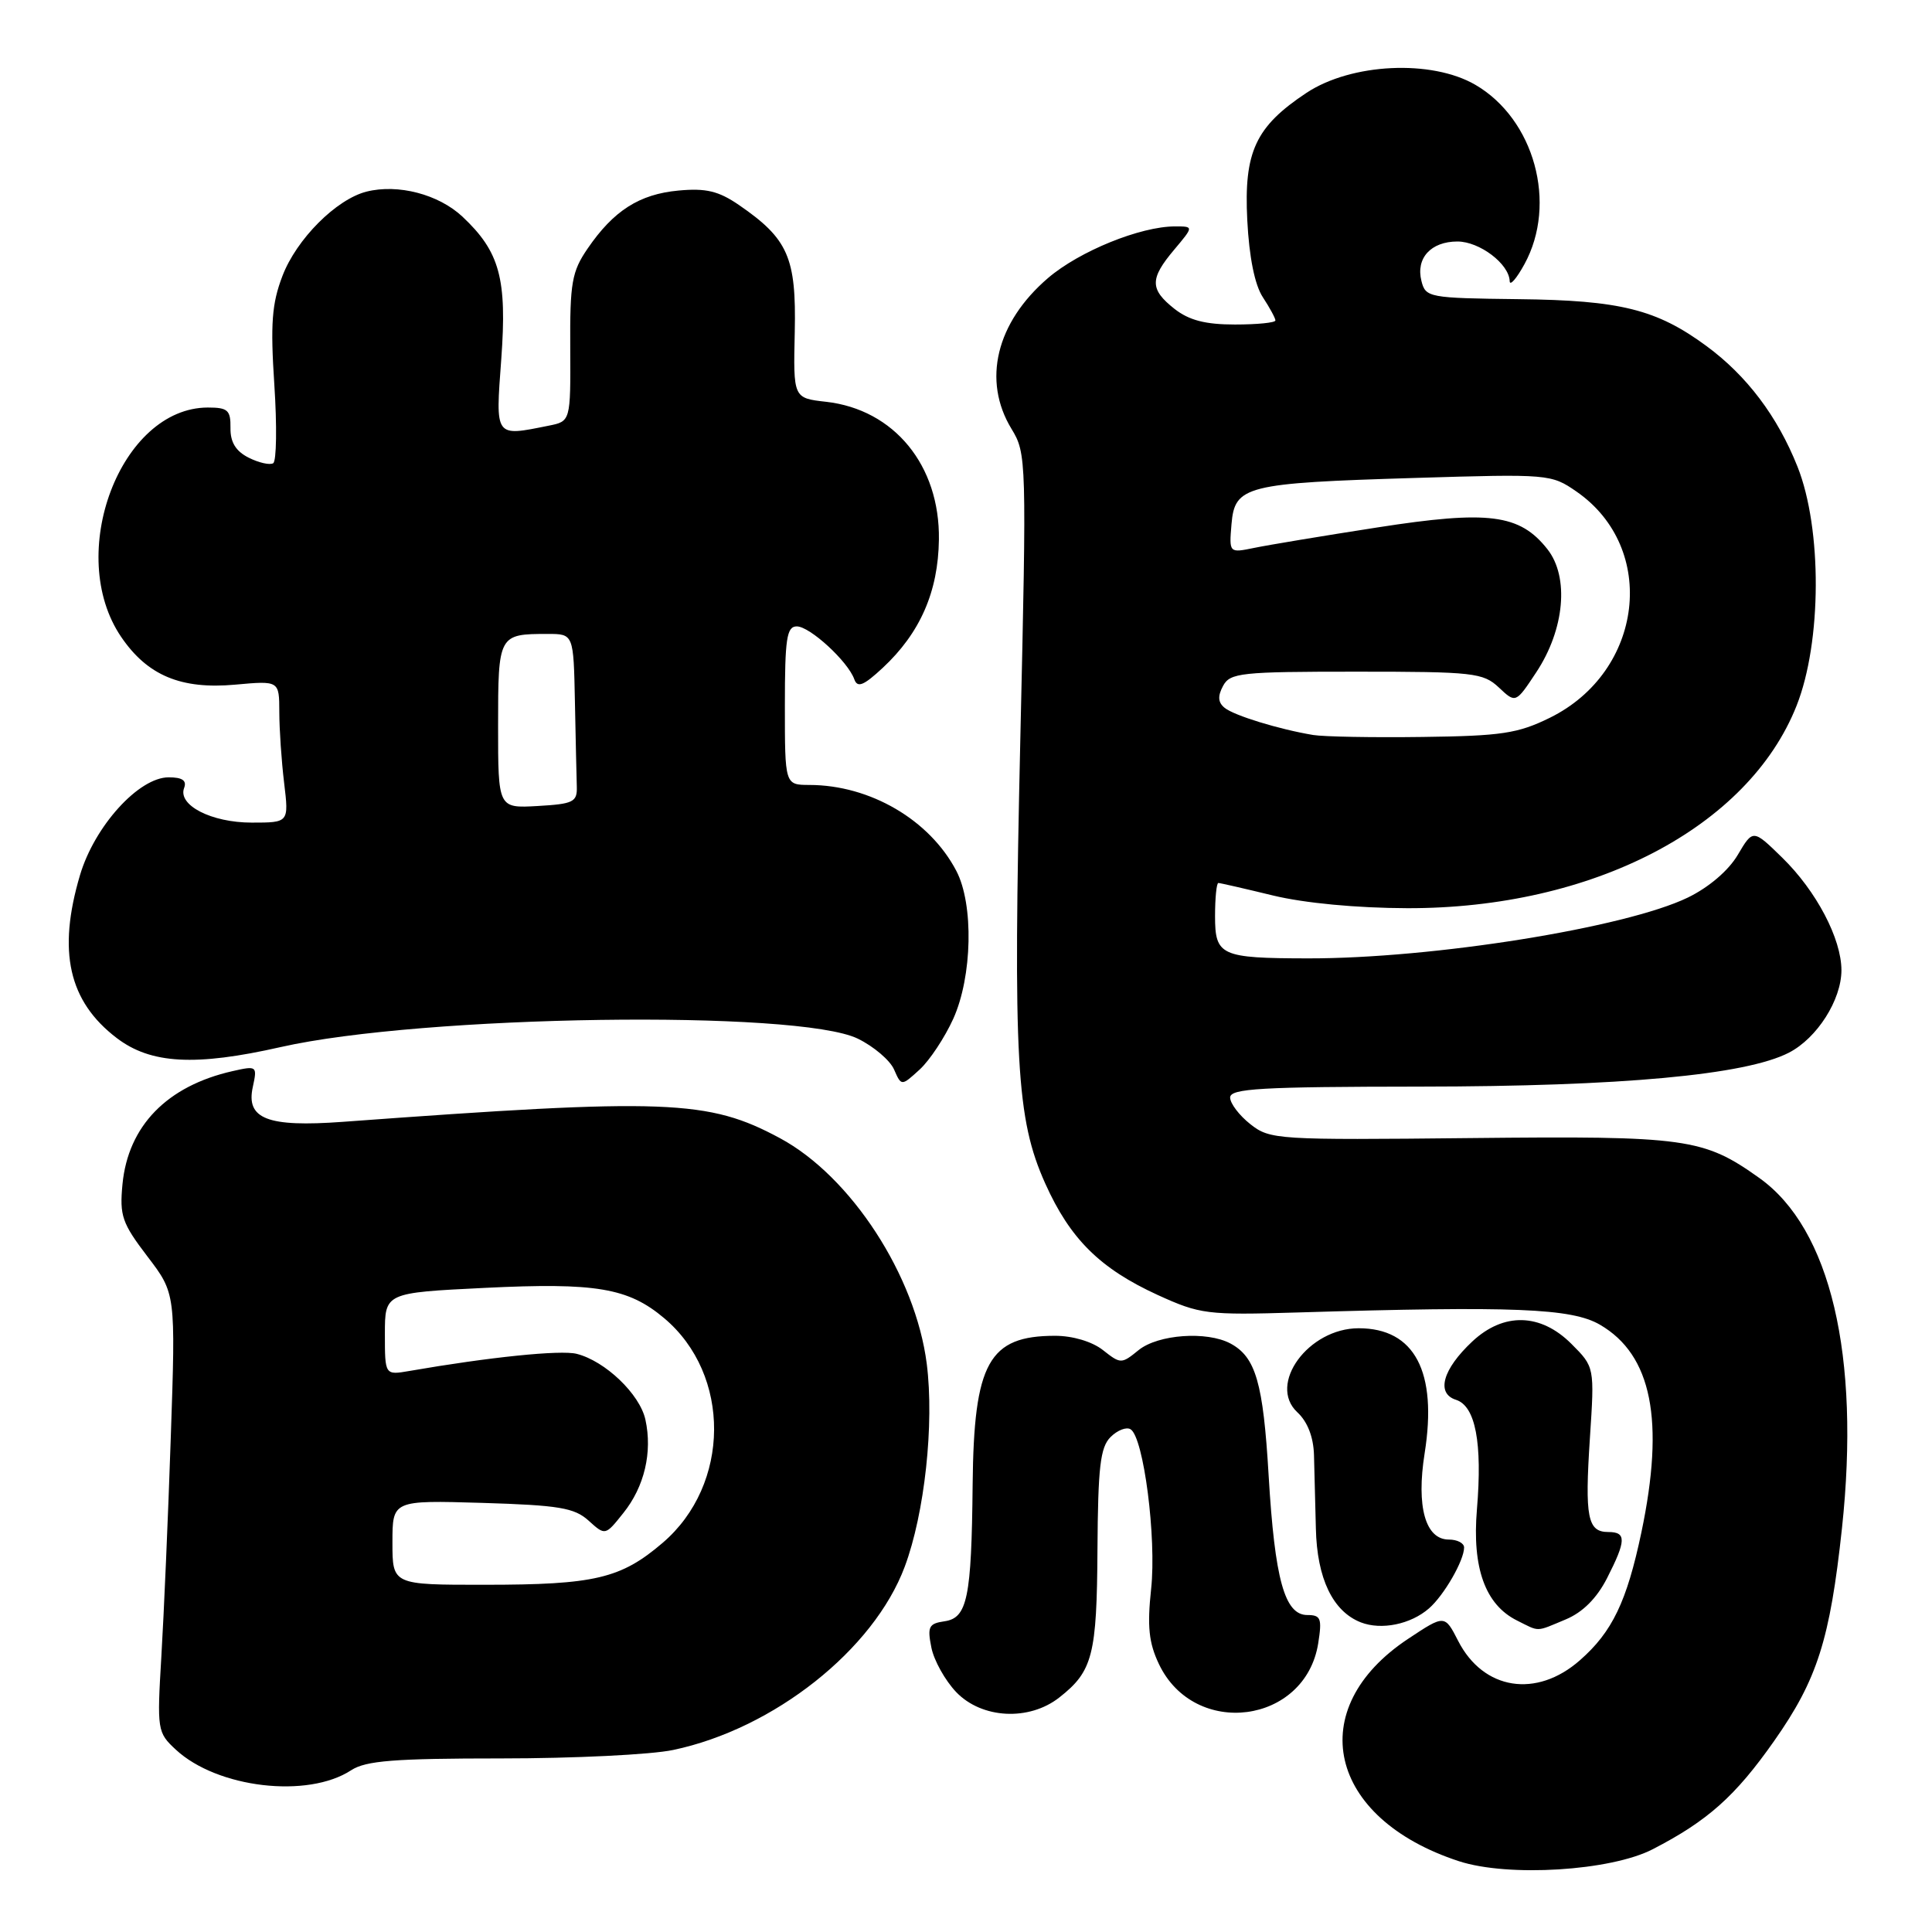 <?xml version="1.0" encoding="UTF-8" standalone="no"?>
<!DOCTYPE svg PUBLIC "-//W3C//DTD SVG 1.1//EN" "http://www.w3.org/Graphics/SVG/1.1/DTD/svg11.dtd" >
<svg xmlns="http://www.w3.org/2000/svg" xmlns:xlink="http://www.w3.org/1999/xlink" version="1.1" viewBox="0 0 256 256">
 <g >
 <path fill="currentColor"
d=" M 219.00 245.03 C 226.27 241.28 229.95 238.00 235.08 230.69 C 240.80 222.55 242.48 217.27 244.07 202.50 C 246.52 179.63 242.55 162.80 233.12 156.09 C 225.71 150.81 223.49 150.50 194.93 150.80 C 169.20 151.07 168.28 151.01 165.68 148.96 C 164.21 147.80 163.00 146.21 163.00 145.43 C 163.00 144.23 167.05 144.00 188.25 143.98 C 214.79 143.96 231.32 142.44 237.05 139.48 C 240.78 137.55 243.99 132.50 244.00 128.57 C 244.00 124.39 240.68 118.07 236.16 113.65 C 232.28 109.86 232.28 109.86 230.26 113.28 C 229.04 115.35 226.43 117.58 223.65 118.93 C 215.39 122.93 189.85 127.02 173.29 126.99 C 161.73 126.97 161.00 126.63 161.00 121.38 C 161.00 118.97 161.20 117.00 161.44 117.00 C 161.68 117.00 164.94 117.75 168.69 118.66 C 172.87 119.67 179.75 120.32 186.50 120.34 C 211.02 120.39 231.67 109.65 238.06 93.50 C 241.40 85.06 241.45 70.07 238.18 61.84 C 235.52 55.16 231.46 49.78 226.10 45.84 C 219.50 40.99 214.70 39.79 201.21 39.64 C 189.33 39.50 188.90 39.42 188.35 37.24 C 187.58 34.21 189.60 32.00 193.12 32.00 C 196.05 32.00 199.97 34.97 200.04 37.25 C 200.06 37.94 200.95 36.92 202.00 35.00 C 206.39 26.98 203.31 15.78 195.48 11.23 C 189.67 7.86 179.07 8.37 173.12 12.30 C 166.36 16.78 164.81 20.12 165.27 29.17 C 165.52 34.07 166.26 37.75 167.33 39.38 C 168.25 40.78 169.00 42.17 169.00 42.46 C 169.00 42.76 166.59 43.00 163.63 43.00 C 159.72 43.00 157.56 42.44 155.63 40.93 C 152.34 38.33 152.33 36.95 155.59 33.08 C 158.18 30.00 158.18 30.00 155.70 30.00 C 151.11 30.00 143.03 33.28 138.87 36.84 C 132.00 42.73 130.13 50.42 134.03 56.83 C 136.02 60.08 136.04 60.96 135.20 97.83 C 134.23 140.60 134.66 148.26 138.50 156.82 C 141.80 164.17 145.76 168.09 153.40 171.59 C 159.02 174.15 159.93 174.27 171.90 173.91 C 200.59 173.04 208.24 173.35 212.00 175.53 C 218.88 179.53 220.61 188.21 217.49 203.06 C 215.56 212.22 213.63 216.24 209.35 219.99 C 203.59 225.06 196.56 223.95 193.22 217.44 C 191.43 213.94 191.43 213.94 186.59 217.15 C 172.61 226.41 175.93 240.94 193.32 246.62 C 199.85 248.75 213.43 247.91 219.00 245.03 Z  M 46.54 234.56 C 48.48 233.30 52.24 233.00 66.42 233.00 C 76.03 233.00 86.29 232.50 89.20 231.88 C 102.53 229.08 115.77 218.60 119.88 207.60 C 122.52 200.54 123.81 188.67 122.80 180.71 C 121.31 169.03 112.77 155.89 103.36 150.82 C 93.85 145.70 88.40 145.49 45.41 148.65 C 35.43 149.38 32.56 148.26 33.50 144.02 C 34.10 141.25 34.04 141.20 30.81 141.93 C 22.12 143.90 16.98 149.19 16.23 156.91 C 15.83 161.09 16.17 162.07 19.53 166.48 C 23.28 171.39 23.28 171.39 22.63 190.44 C 22.28 200.92 21.71 214.00 21.38 219.50 C 20.80 229.25 20.84 229.56 23.30 231.84 C 28.79 236.93 40.78 238.34 46.54 234.56 Z  M 140.37 224.92 C 144.79 221.45 145.34 219.32 145.42 205.29 C 145.49 194.40 145.79 191.78 147.15 190.42 C 148.06 189.51 149.26 189.04 149.81 189.39 C 151.54 190.45 153.26 203.78 152.53 210.54 C 152.00 215.51 152.22 217.67 153.56 220.49 C 158.26 230.38 172.96 228.47 174.67 217.75 C 175.19 214.45 175.02 214.00 173.23 214.00 C 170.22 214.00 168.92 209.30 168.10 195.50 C 167.38 183.21 166.39 179.82 163.04 178.02 C 159.91 176.35 153.46 176.81 150.88 178.89 C 148.59 180.75 148.50 180.75 146.14 178.89 C 144.70 177.76 142.14 177.00 139.80 177.00 C 131.02 177.00 129.04 180.56 128.88 196.70 C 128.73 211.75 128.18 214.40 125.14 214.83 C 123.07 215.13 122.86 215.55 123.41 218.30 C 123.75 220.02 125.24 222.68 126.70 224.21 C 130.09 227.75 136.36 228.08 140.37 224.92 Z  M 189.35 213.12 C 191.34 211.39 194.00 206.77 194.00 205.05 C 194.00 204.47 193.09 204.00 191.98 204.00 C 188.87 204.00 187.65 199.64 188.77 192.58 C 190.49 181.76 187.45 176.00 180.03 176.00 C 173.37 176.00 167.94 183.43 171.90 187.13 C 173.25 188.37 174.04 190.41 174.11 192.79 C 174.17 194.83 174.28 199.22 174.36 202.54 C 174.51 209.16 176.60 213.51 180.31 214.97 C 183.03 216.03 186.92 215.24 189.35 213.12 Z  M 207.47 214.58 C 209.72 213.64 211.58 211.78 212.94 209.12 C 215.49 204.12 215.52 203.00 213.11 203.00 C 210.36 203.00 209.98 201.08 210.67 190.56 C 211.29 181.14 211.29 181.14 208.22 178.07 C 204.14 173.99 199.24 173.87 195.09 177.75 C 191.16 181.43 190.26 184.63 192.92 185.48 C 195.51 186.30 196.44 191.17 195.70 200.01 C 195.05 207.76 196.80 212.62 201.00 214.72 C 204.07 216.25 203.42 216.27 207.47 214.58 Z  M 126.31 135.00 C 128.84 129.41 129.04 119.83 126.72 115.40 C 123.19 108.64 115.29 104.02 107.25 104.01 C 104.00 104.00 104.00 104.00 104.00 93.50 C 104.00 84.61 104.24 83.00 105.58 83.00 C 107.31 83.00 112.36 87.64 113.20 90.01 C 113.62 91.18 114.43 90.85 116.96 88.50 C 121.92 83.88 124.32 78.41 124.41 71.50 C 124.55 61.67 118.48 54.26 109.46 53.24 C 105.11 52.75 105.11 52.75 105.31 43.96 C 105.52 34.12 104.43 31.64 97.91 27.16 C 95.21 25.31 93.54 24.91 89.90 25.25 C 84.72 25.73 81.30 27.91 77.86 32.94 C 75.77 35.99 75.51 37.47 75.56 46.10 C 75.61 55.83 75.61 55.83 72.68 56.41 C 65.52 57.85 65.65 58.03 66.42 47.60 C 67.20 36.93 66.23 33.36 61.28 28.71 C 58.12 25.75 52.75 24.34 48.57 25.39 C 44.56 26.40 39.28 31.69 37.42 36.58 C 36.02 40.24 35.82 42.90 36.35 50.97 C 36.71 56.42 36.64 61.11 36.20 61.38 C 35.75 61.65 34.29 61.32 32.94 60.64 C 31.24 59.78 30.51 58.59 30.54 56.70 C 30.57 54.35 30.19 54.00 27.54 54.00 C 15.96 54.02 8.61 73.46 16.06 84.40 C 19.54 89.51 23.98 91.37 31.16 90.72 C 37.00 90.19 37.00 90.19 37.01 94.34 C 37.01 96.63 37.30 100.86 37.65 103.75 C 38.28 109.00 38.28 109.00 33.36 109.00 C 28.01 109.00 23.52 106.69 24.40 104.40 C 24.77 103.42 24.15 103.00 22.35 103.00 C 18.39 103.00 12.53 109.46 10.60 115.96 C 7.60 126.07 9.09 132.68 15.46 137.54 C 19.97 140.98 25.86 141.31 37.20 138.74 C 56.01 134.49 105.76 133.77 113.67 137.63 C 115.78 138.66 117.94 140.50 118.47 141.72 C 119.44 143.93 119.44 143.93 121.86 141.72 C 123.19 140.50 125.19 137.47 126.31 135.00 Z  M 174.00 97.39 C 169.48 96.64 163.52 94.81 162.27 93.79 C 161.39 93.08 161.33 92.25 162.06 90.89 C 162.99 89.15 164.40 89.00 179.72 89.00 C 195.26 89.00 196.52 89.14 198.61 91.10 C 200.84 93.20 200.84 93.20 203.57 89.07 C 207.32 83.40 207.95 76.46 205.04 72.77 C 201.37 68.12 197.26 67.59 182.50 69.89 C 175.35 71.00 168.01 72.22 166.18 72.60 C 162.86 73.28 162.86 73.28 163.18 69.45 C 163.61 64.37 165.04 64.01 187.50 63.33 C 205.21 62.79 205.55 62.82 208.90 65.14 C 219.72 72.65 217.79 88.99 205.36 95.11 C 201.13 97.19 198.95 97.52 188.50 97.65 C 181.90 97.74 175.38 97.62 174.00 97.39 Z  M 52.00 204.39 C 52.00 198.79 52.00 198.79 63.90 199.14 C 74.07 199.45 76.11 199.79 77.99 201.49 C 80.20 203.49 80.20 203.49 82.59 200.49 C 85.39 197.01 86.47 192.42 85.52 188.11 C 84.78 184.73 80.19 180.34 76.41 179.39 C 74.28 178.85 64.78 179.83 54.25 181.66 C 51.00 182.22 51.00 182.22 51.00 176.76 C 51.00 171.30 51.00 171.30 64.25 170.65 C 78.95 169.93 83.24 170.65 88.00 174.66 C 96.91 182.15 96.81 196.73 87.81 204.43 C 82.27 209.17 78.81 209.99 64.25 209.99 C 52.00 210.00 52.00 210.00 52.00 204.39 Z  M 66.00 96.16 C 66.00 84.10 66.06 84.00 72.58 84.00 C 76.00 84.00 76.00 84.00 76.18 93.00 C 76.28 97.95 76.39 103.01 76.43 104.25 C 76.49 106.27 75.96 106.53 71.25 106.80 C 66.00 107.10 66.00 107.10 66.00 96.16 Z "/>
</g>
</svg>